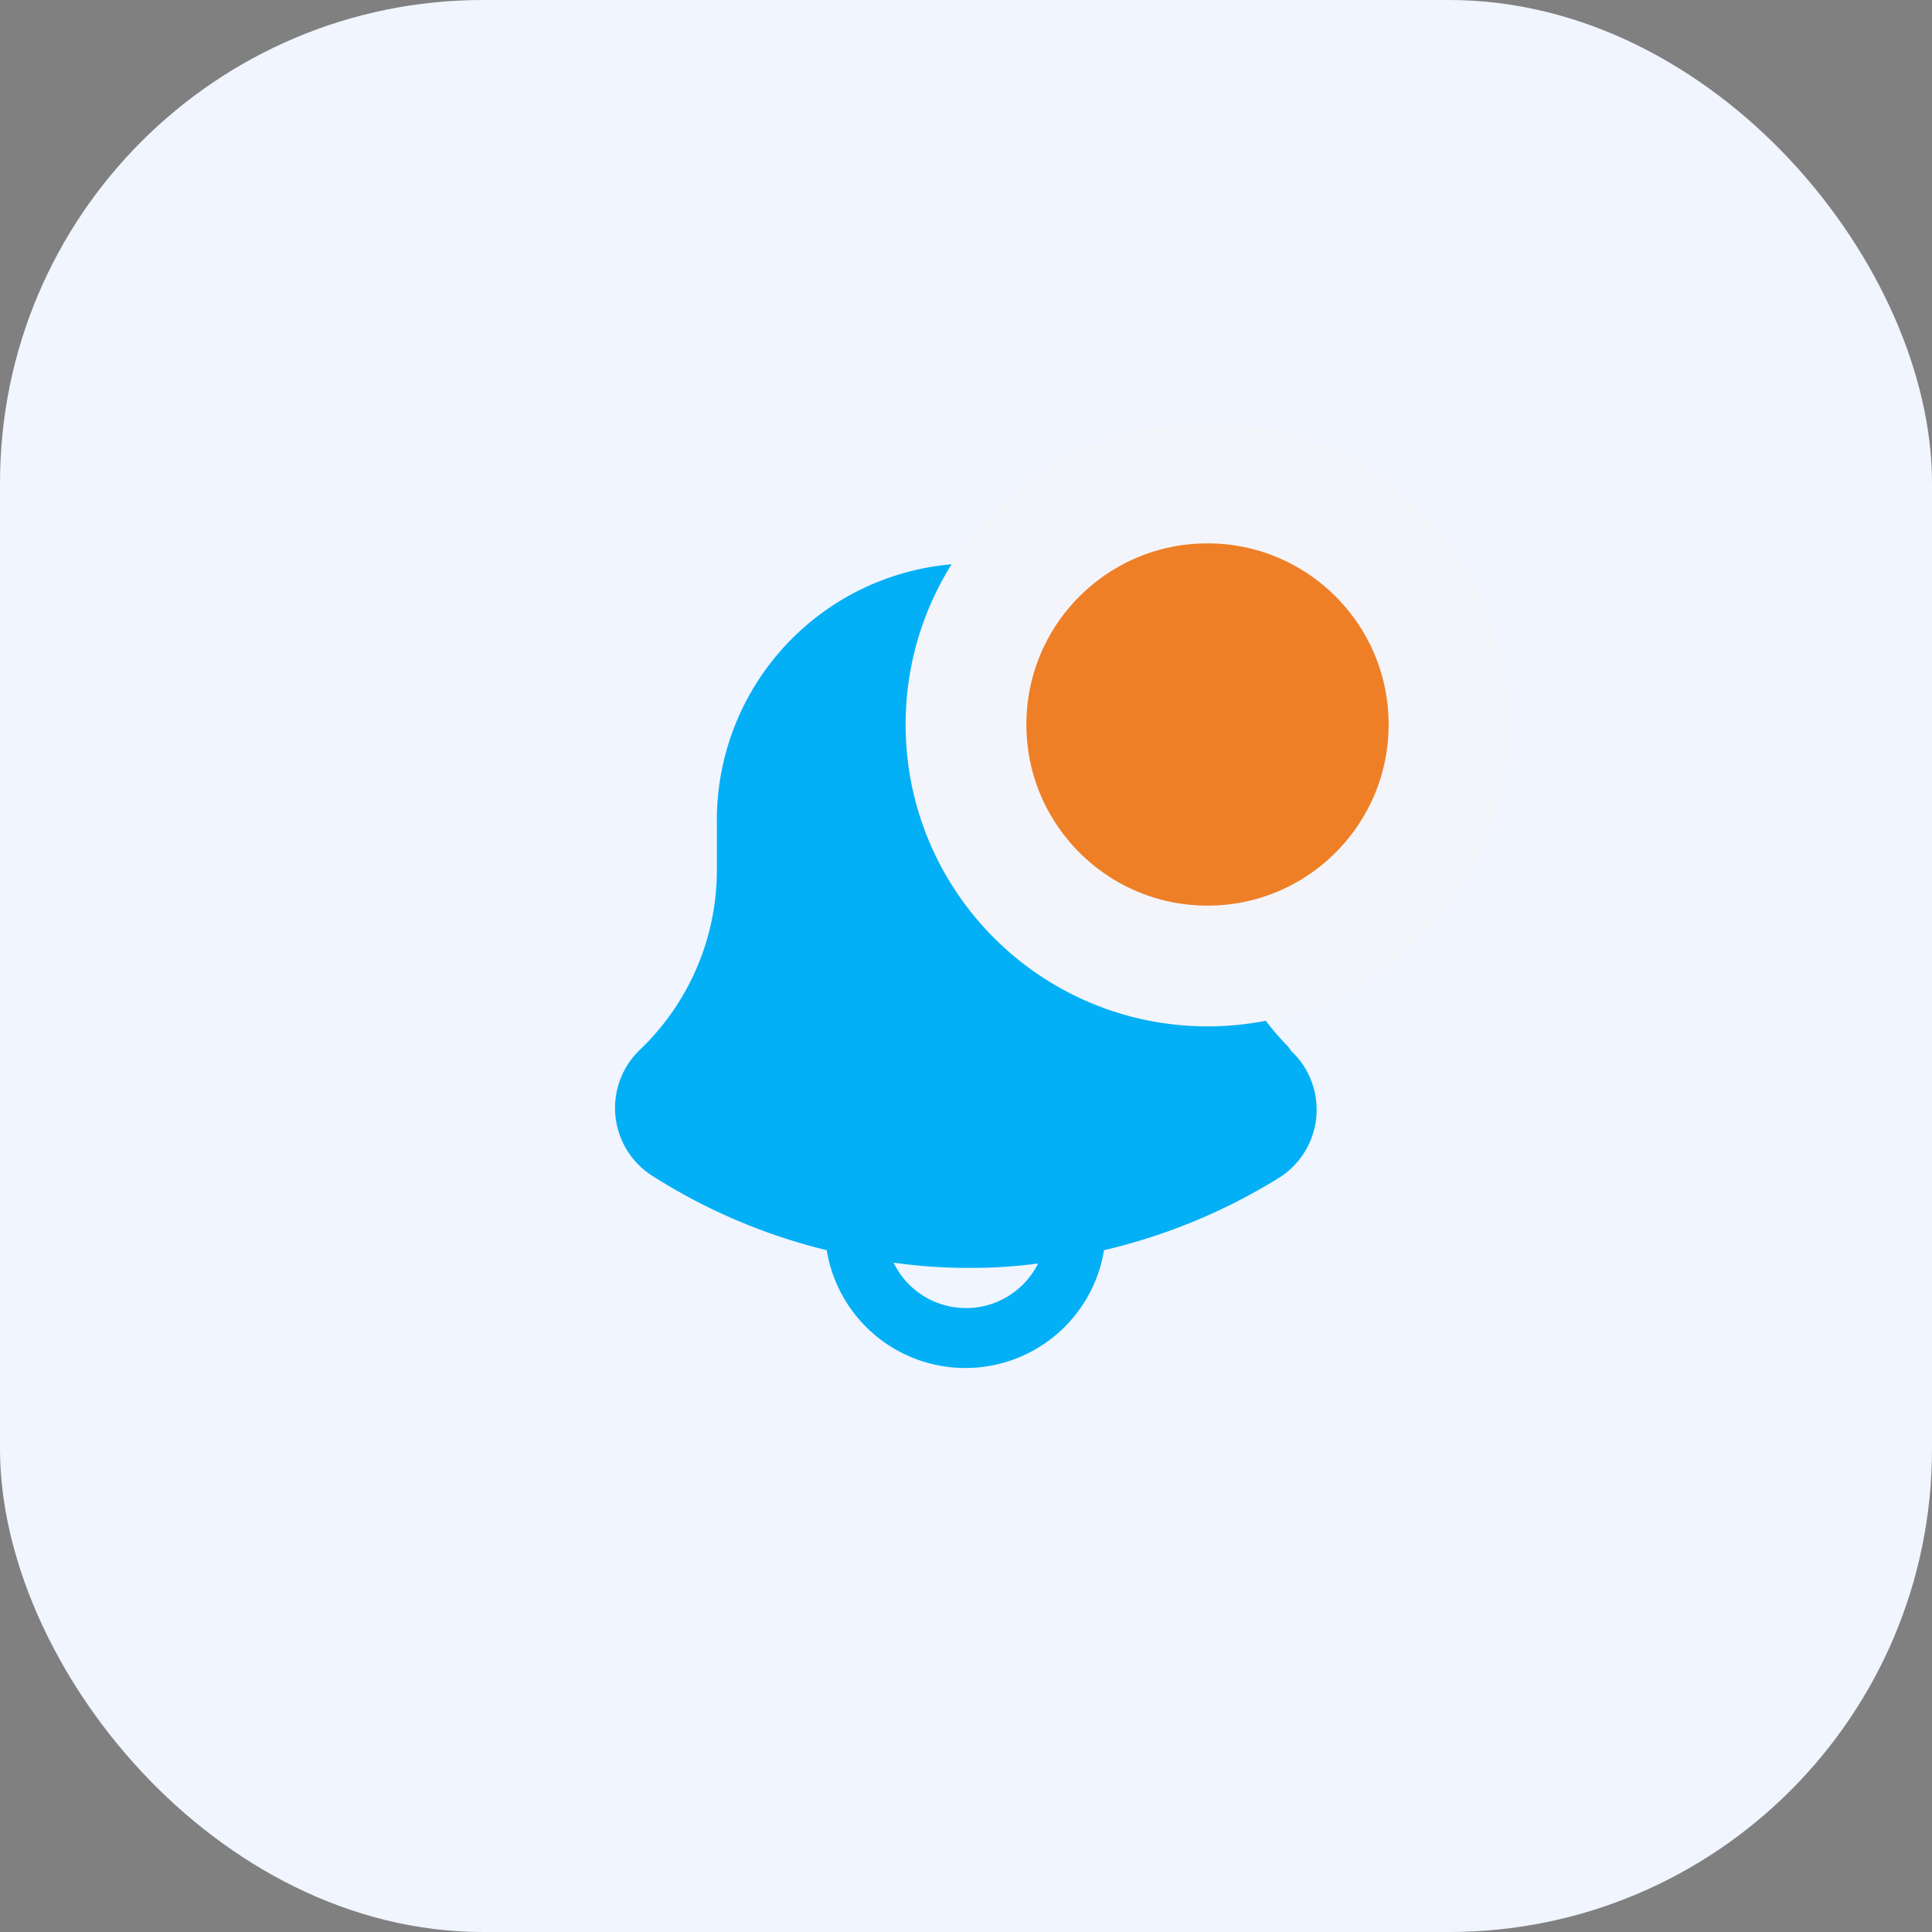 <svg id="icon" xmlns="http://www.w3.org/2000/svg" width="32" height="32" viewBox="0 0 32 32">
  <rect x="0" y="0" width="32" height="32" fill="#808080" stroke="none"/>
  <rect id="Rectangle_1600" data-name="Rectangle 1600" width="32" height="32" rx="8" fill="#f0f5ff"/>
  <g id="bell" transform="translate(8 8)">
    <g id="Layer_3" data-name="Layer 3">
      <rect id="Rectangle_684" data-name="Rectangle 684" width="16" height="16" fill="#3337a5" opacity="0"/>
    </g>
    <g id="Layer_2" data-name="Layer 2" transform="translate(2.187 1.333)">
      <path id="Path_591" data-name="Path 591" d="M14.48,10.073,14.427,10a4.133,4.133,0,0,1-1.2-2.913V6.12a4.153,4.153,0,0,0-1.2-2.92A4.187,4.187,0,0,0,9.22,2H9.093A4.253,4.253,0,0,0,4.967,6.327V7.08A4.12,4.12,0,0,1,3.7,10.047a1.333,1.333,0,0,0,.173,2.08,9.6,9.6,0,0,0,2.913,1.247,2.327,2.327,0,0,0,4.593,0,9.667,9.667,0,0,0,2.9-1.2,1.333,1.333,0,0,0,.2-2.1Zm-5.387,4.26a1.333,1.333,0,0,1-1.2-.753,8.507,8.507,0,0,0,1.247.087,8.153,8.153,0,0,0,1.147-.073A1.333,1.333,0,0,1,9.093,14.333Z" transform="translate(-3.28 -2)" fill="#03b0f5"/>
      <path id="Path_592" data-name="Path 592" d="M6,9.29" transform="translate(-4.187 -4.43)" fill="none" stroke="#212121" stroke-linecap="round" stroke-linejoin="round" stroke-width="1.5"/>
    </g>
  </g>
  <circle id="Ellipse_322" data-name="Ellipse 322" cx="4" cy="4" r="4" transform="translate(16 8)" fill="#ef7f26" stroke="#f4f5fb" stroke-width="2"/>
</svg>
